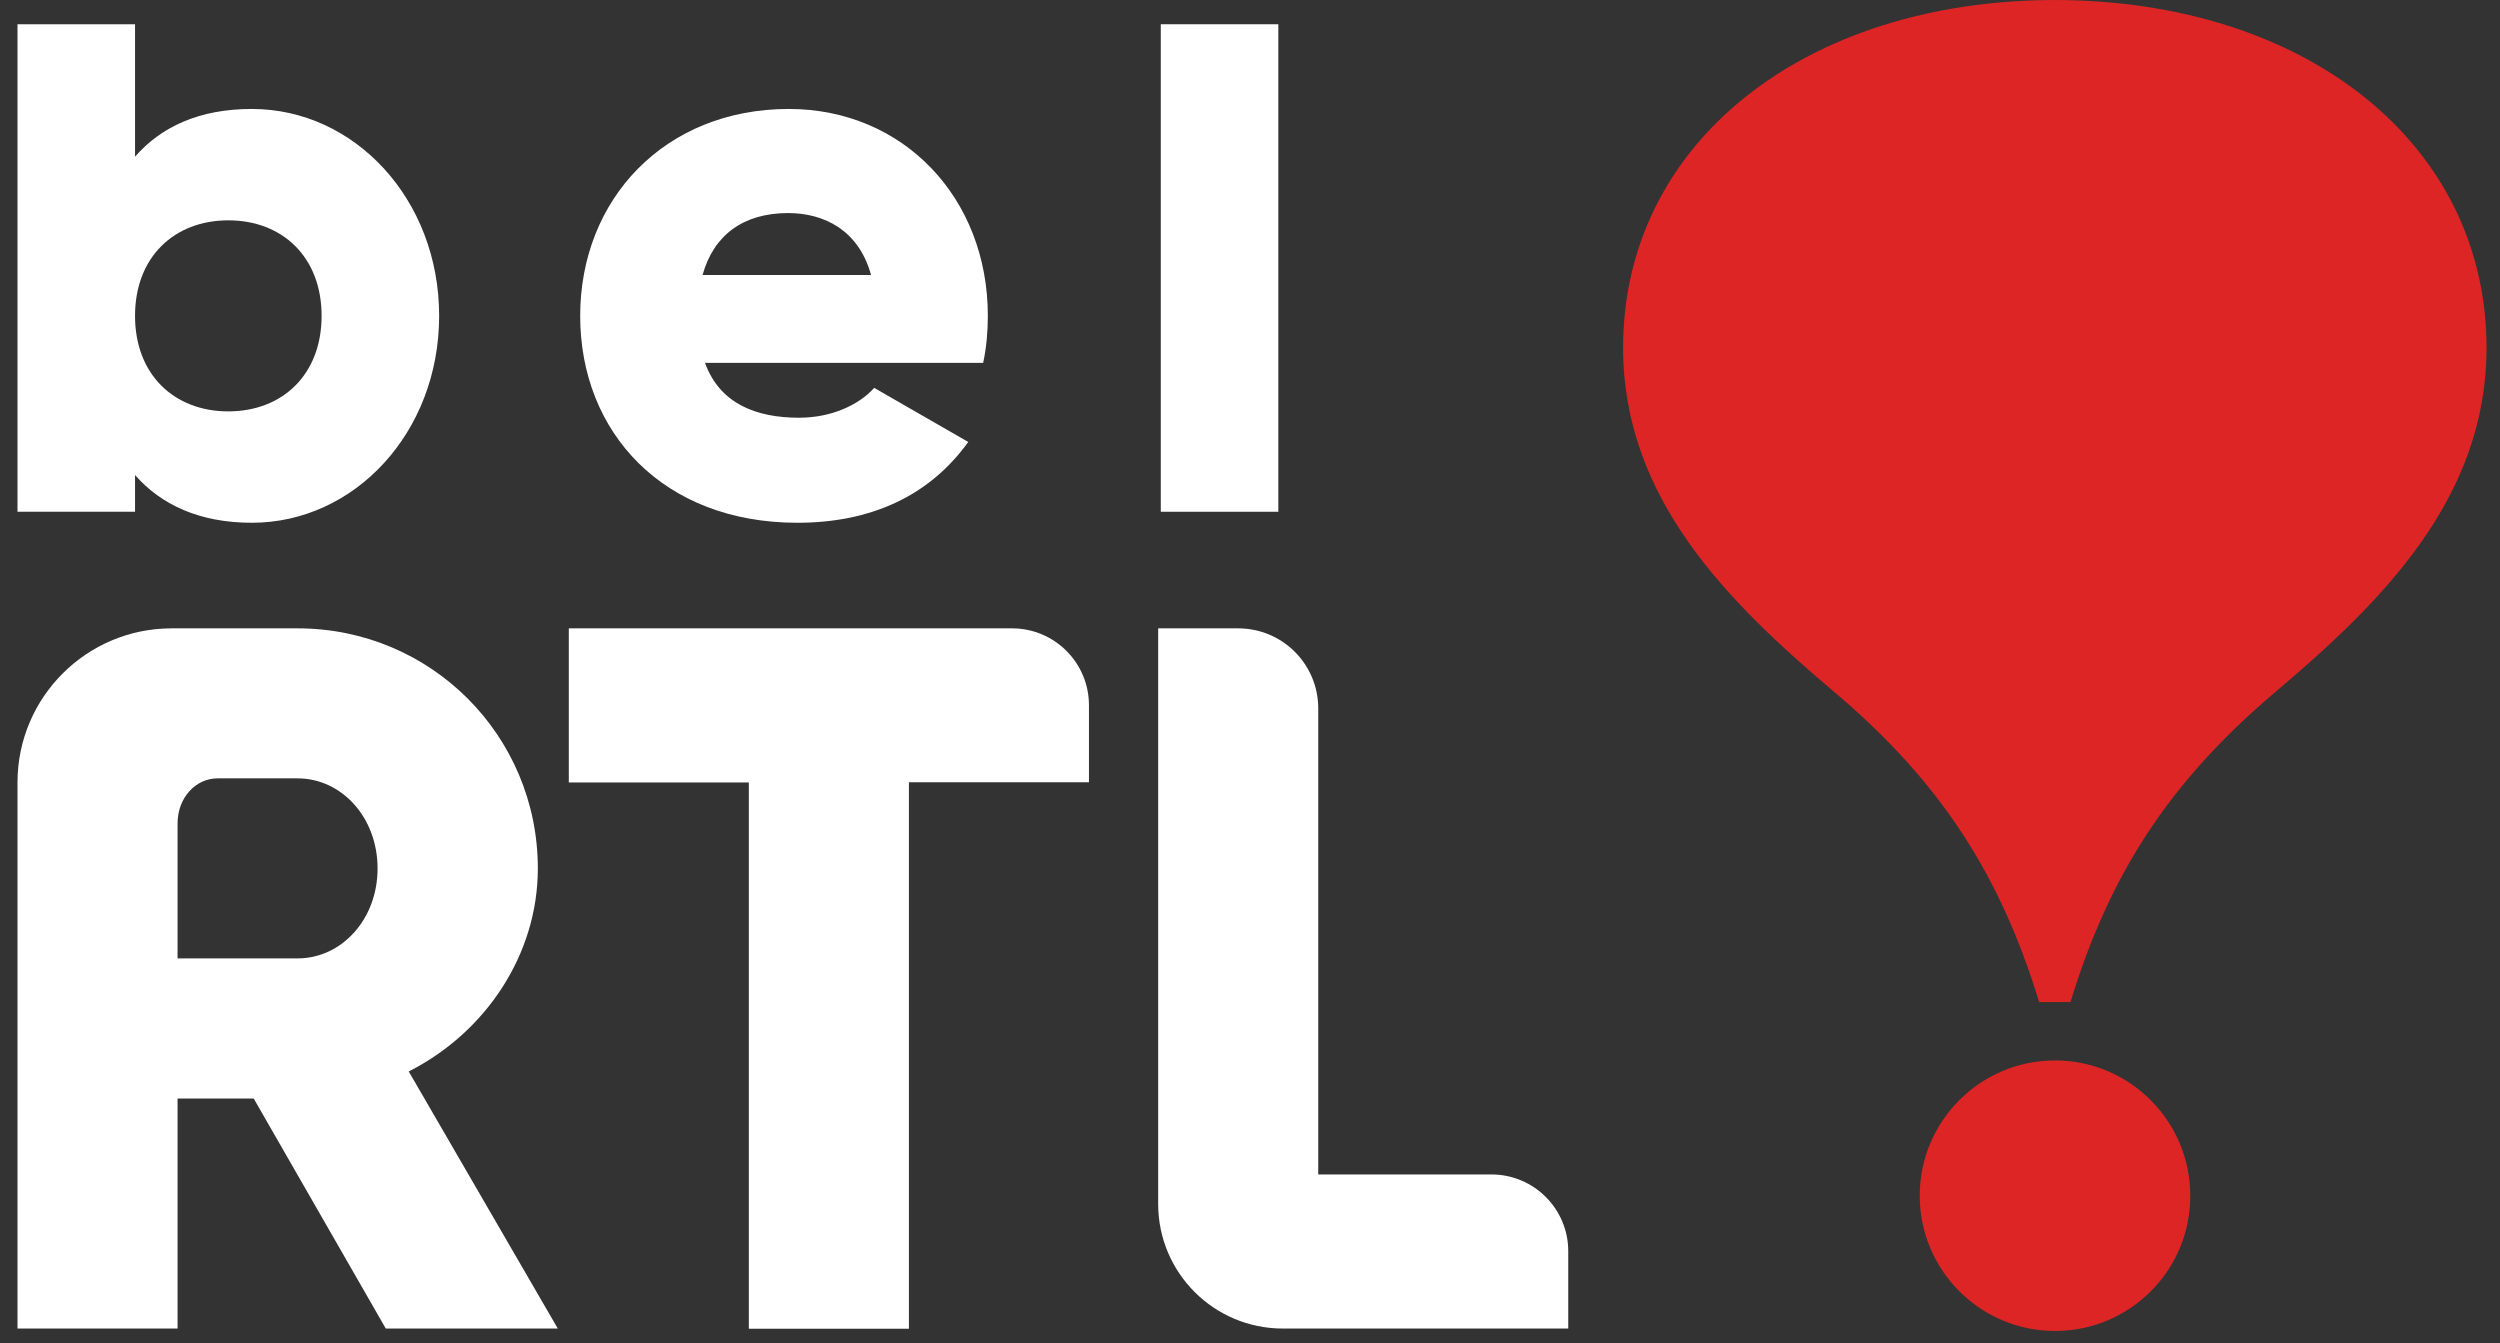 <svg fill="none" height="72" viewBox="0 0 134 72" width="134" xmlns="http://www.w3.org/2000/svg" xmlns:xlink="http://www.w3.org/1999/xlink"><rect x="0" y="0" width="134" height="72" fill="#333333" stroke="none"/><clipPath id="a"><path d="m.938 0h132.34v71.34h-132.34z"/></clipPath><g clip-path="url(#a)"><path clip-rule="evenodd" d="m110.198 0c-13.54 0-23.2 7.72-23.2 18.64 0 8.06 5.59 13.61 11.33 18.46 5.74 4.85 8.9 9.85 10.97 16.61h1.68c2.06-6.76 5.23-11.75 10.97-16.61 5.74-4.85 11.33-10.4 11.33-18.46 0-10.91-9.65-18.64-23.2-18.64" fill="#de2525" fill-rule="evenodd"/><path clip-rule="evenodd" d="m110.148 71.34c-4 0-7.25-3.25-7.25-7.25s3.25-7.25 7.25-7.25 7.25 3.25 7.25 7.25c.01 4-3.24 7.25-7.25 7.25z" fill="#de2525" fill-rule="evenodd"/><g fill="#fff"><path d="m54.248 33.68h-23.76v8.26h9.65v29.28h8.58v-29.29h9.65v-4.13c0-2.27-1.84-4.12-4.12-4.12z"/><path d="m79.938 62.95h-9.28v-24.98c0-2.37-1.92-4.29-4.29-4.29h-4.29v30.85c0 3.69 2.99 6.68 6.68 6.68h15.3v-4.13c.01-2.28-1.84-4.13-4.12-4.13z"/><path d="m21.908 57.43c4.13-2.09 6.92-6.27 6.92-10.88 0-7.13-5.74-12.87-12.87-12.87h-6.76c-4.56 0-8.26 3.7-8.26 8.26v29.27h8.58v-12.33h4.08l7.08 12.33h9.22zm-5.96-6.06h-6.43v-7.24c0-1.37.97-2.41 2.14-2.41h4.29c2.36 0 4.29 2.09 4.29 4.83 0 2.73-1.93 4.82-4.29 4.82z"/><path d="m23.538 16.93c0 6.26-4.54 11.09-10.04 11.09-2.81 0-4.87-.97-6.26-2.56v1.97h-6.3v-26.13h6.3v7.1c1.39-1.6 3.44-2.56 6.26-2.56 5.5 0 10.04 4.83 10.04 11.09zm-6.3 0c0-3.15-2.1-5.12-5-5.12-2.9 0-5 1.97-5 5.12s2.1 5.12 5 5.12c2.9 0 5-1.97 5-5.12z"/><path d="m42.828 22.39c1.72 0 3.19-.67 4.03-1.6l5.04 2.9c-2.06 2.86-5.17 4.33-9.16 4.33-7.18 0-11.64-4.83-11.64-11.09s4.54-11.09 11.18-11.09c6.13 0 10.67 4.75 10.67 11.09 0 .88-.08 1.72-.25 2.52h-14.91c.79 2.18 2.73 2.94 5.04 2.94zm3.86-7.65c-.67-2.44-2.56-3.32-4.45-3.32-2.39 0-3.99 1.18-4.58 3.32z"/><path d="m62.218 1.3h6.3v26.13h-6.3z"/></g></g></svg>